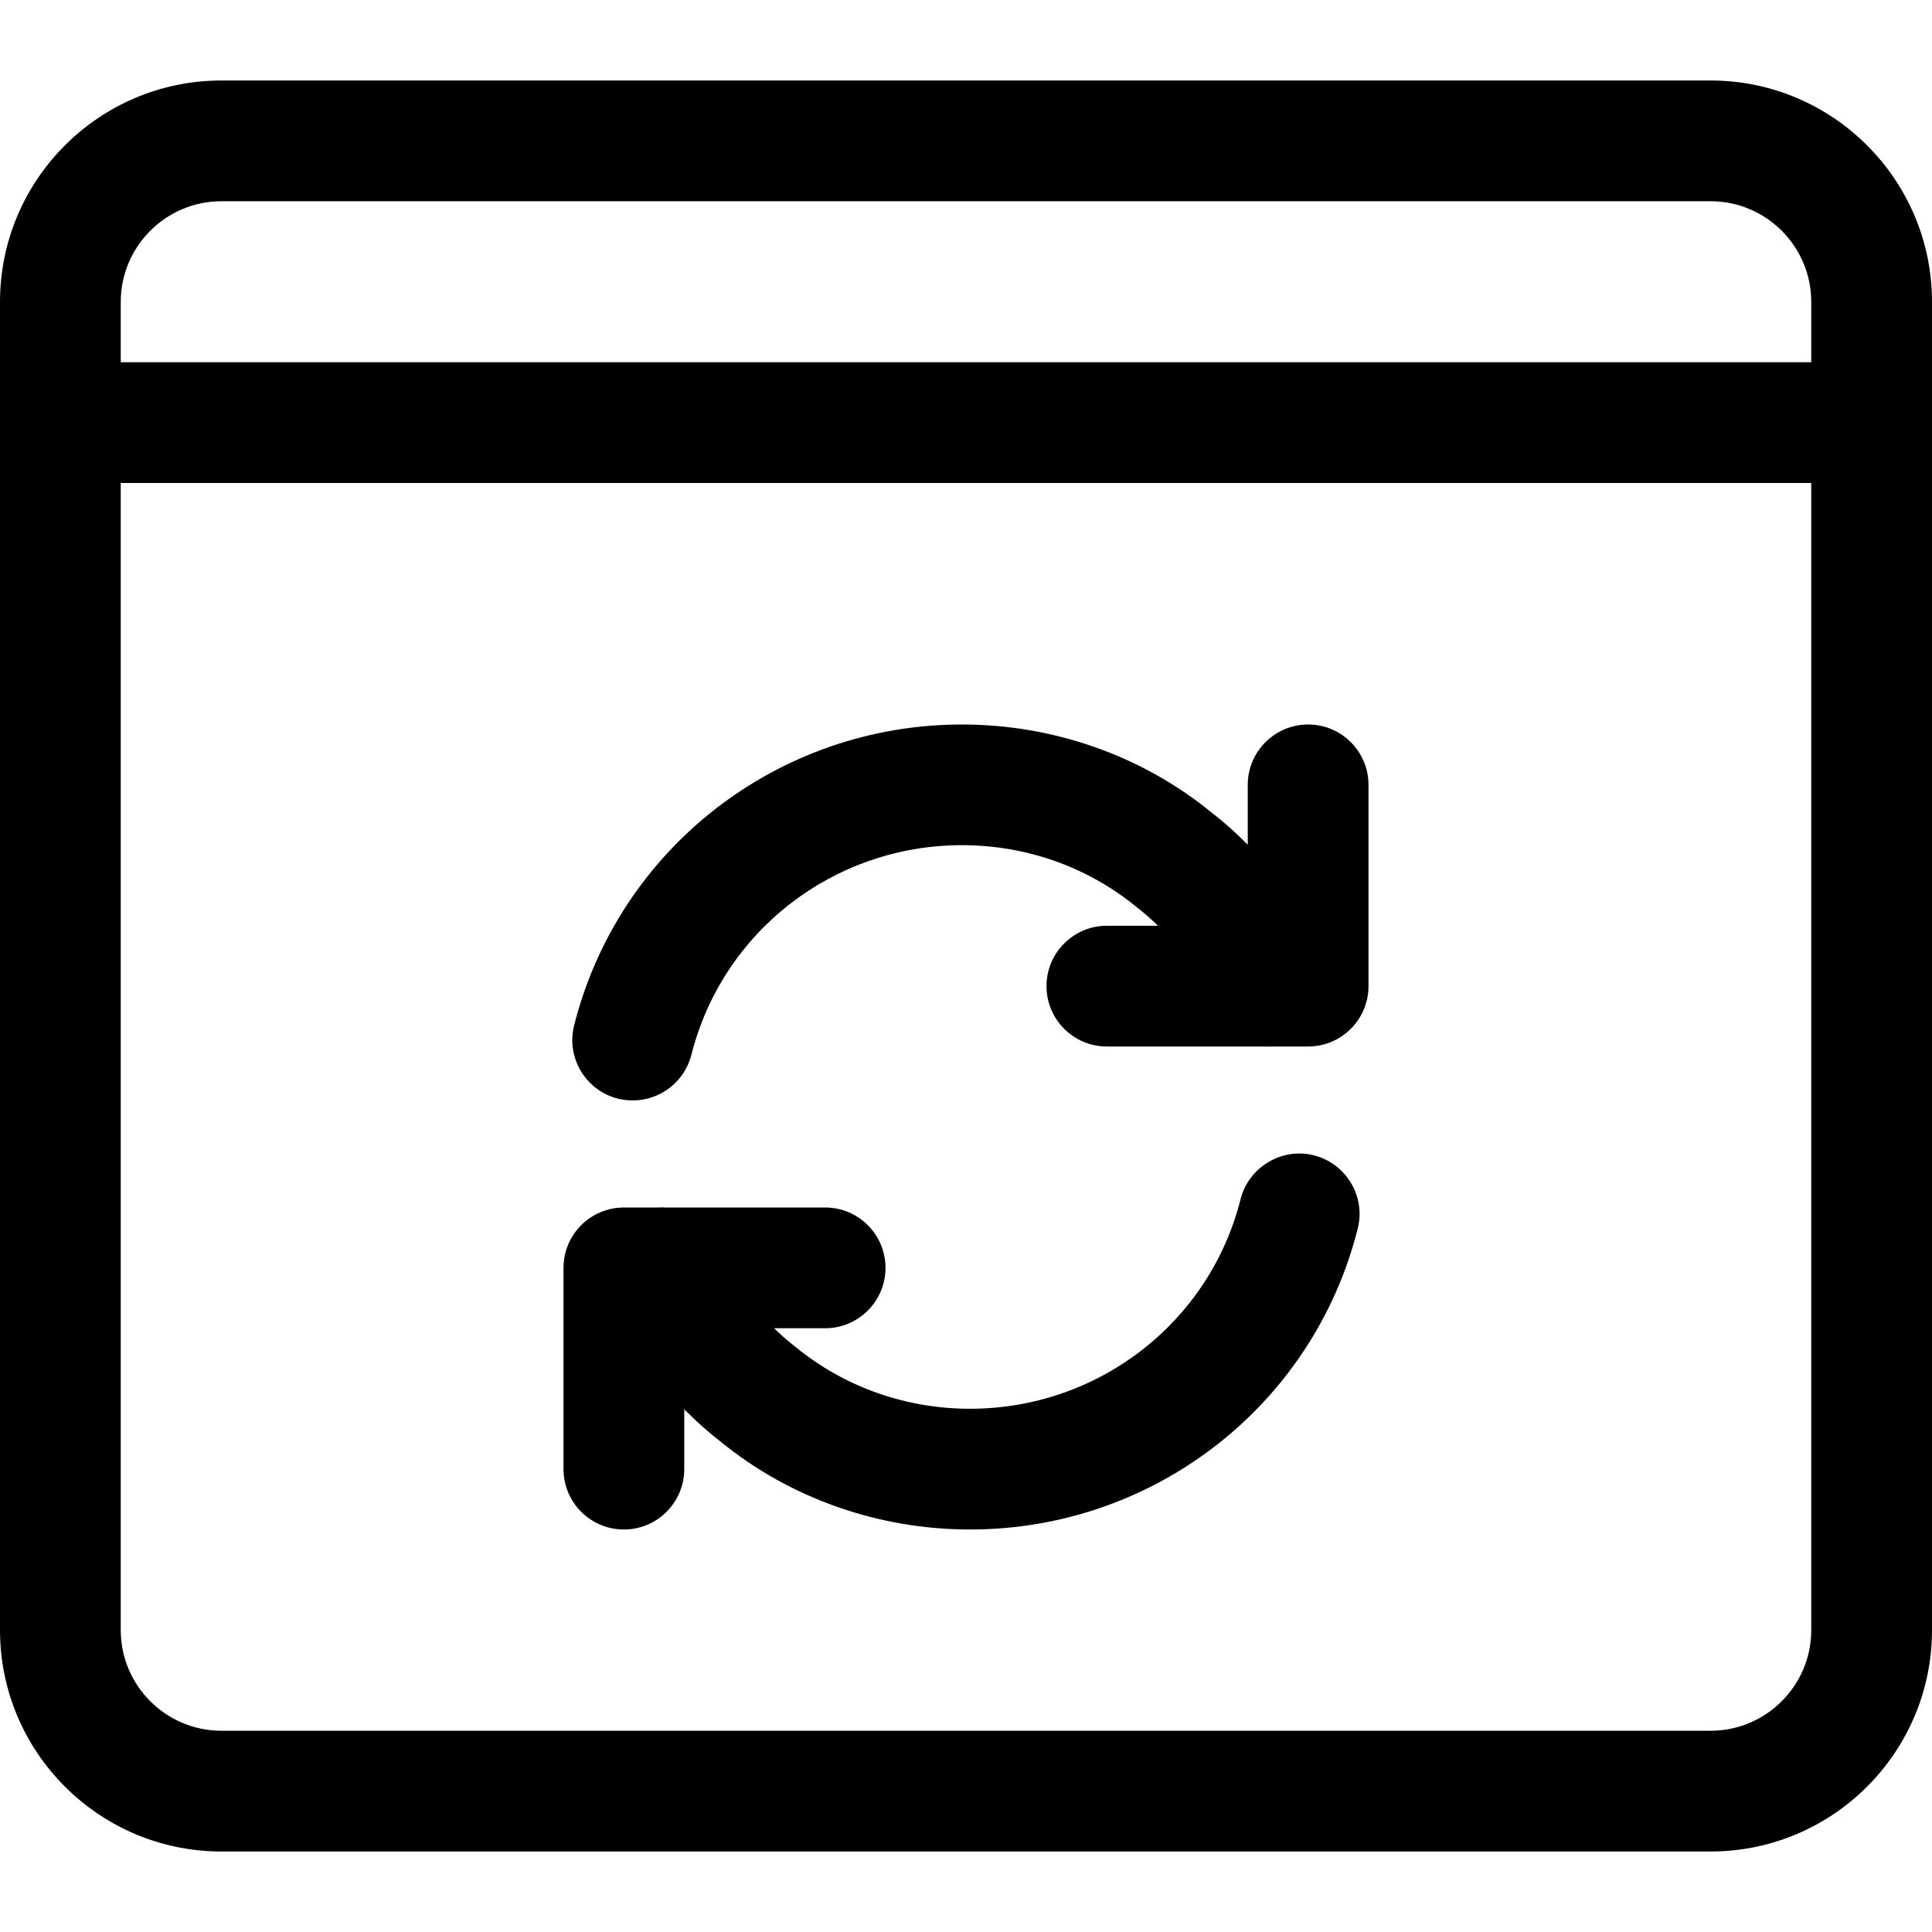 <svg id="_x31__x2C_5" enable-background="new 0 0 24 24" viewBox="0 0 24 24" xmlns="http://www.w3.org/2000/svg"><g><path d="m16.25 13h-2.5c-.414 0-.75-.336-.75-.75s.336-.75.75-.75h1.75v-1.75c0-.414.336-.75.75-.75s.75.336.75.75v2.5c0 .414-.336.75-.75.75z"/></g><g><path d="m7.861 13.67c-.062 0-.123-.007-.185-.022-.401-.102-.646-.51-.544-.911.557-2.201 2.538-3.737 4.818-3.737 1.136 0 2.235.387 3.095 1.089.623.482 1.122 1.135 1.429 1.874.158.382-.023.821-.406.979-.381.159-.82-.023-.98-.406-.206-.498-.544-.939-.976-1.274-.608-.496-1.37-.763-2.161-.763-1.593 0-2.976 1.071-3.362 2.604-.087.34-.393.567-.728.567z"/></g><g><path d="m12.05 19c-1.136 0-2.235-.387-3.095-1.089-.623-.482-1.122-1.135-1.429-1.874-.158-.383.023-.821.406-.98.382-.153.821.023.98.406.206.499.544.939.976 1.274.608.496 1.37.763 2.161.763 1.593 0 2.976-1.07 3.362-2.604.102-.402.517-.645.911-.544.401.102.646.51.544.911-.555 2.201-2.536 3.737-4.816 3.737z"/></g><g><path d="m7.75 19c-.414 0-.75-.336-.75-.75v-2.5c0-.414.336-.75.75-.75h2.5c.414 0 .75.336.75.75s-.336.75-.75.75h-1.75v1.75c0 .414-.336.75-.75.75z"/></g><g><path d="m21.25 23h-18.5c-1.517 0-2.75-1.233-2.75-2.75v-16.5c0-1.517 1.233-2.75 2.75-2.75h18.5c1.517 0 2.75 1.233 2.75 2.75v16.5c0 1.517-1.233 2.75-2.75 2.75zm-18.5-20.5c-.689 0-1.25.561-1.25 1.25v16.5c0 .689.561 1.25 1.25 1.25h18.5c.689 0 1.25-.561 1.25-1.25v-16.5c0-.689-.561-1.25-1.25-1.25z"/></g><g><path d="m23.25 6h-22.5c-.414 0-.75-.336-.75-.75s.336-.75.75-.75h22.5c.414 0 .75.336.75.75s-.336.75-.75.75z"/></g></svg>